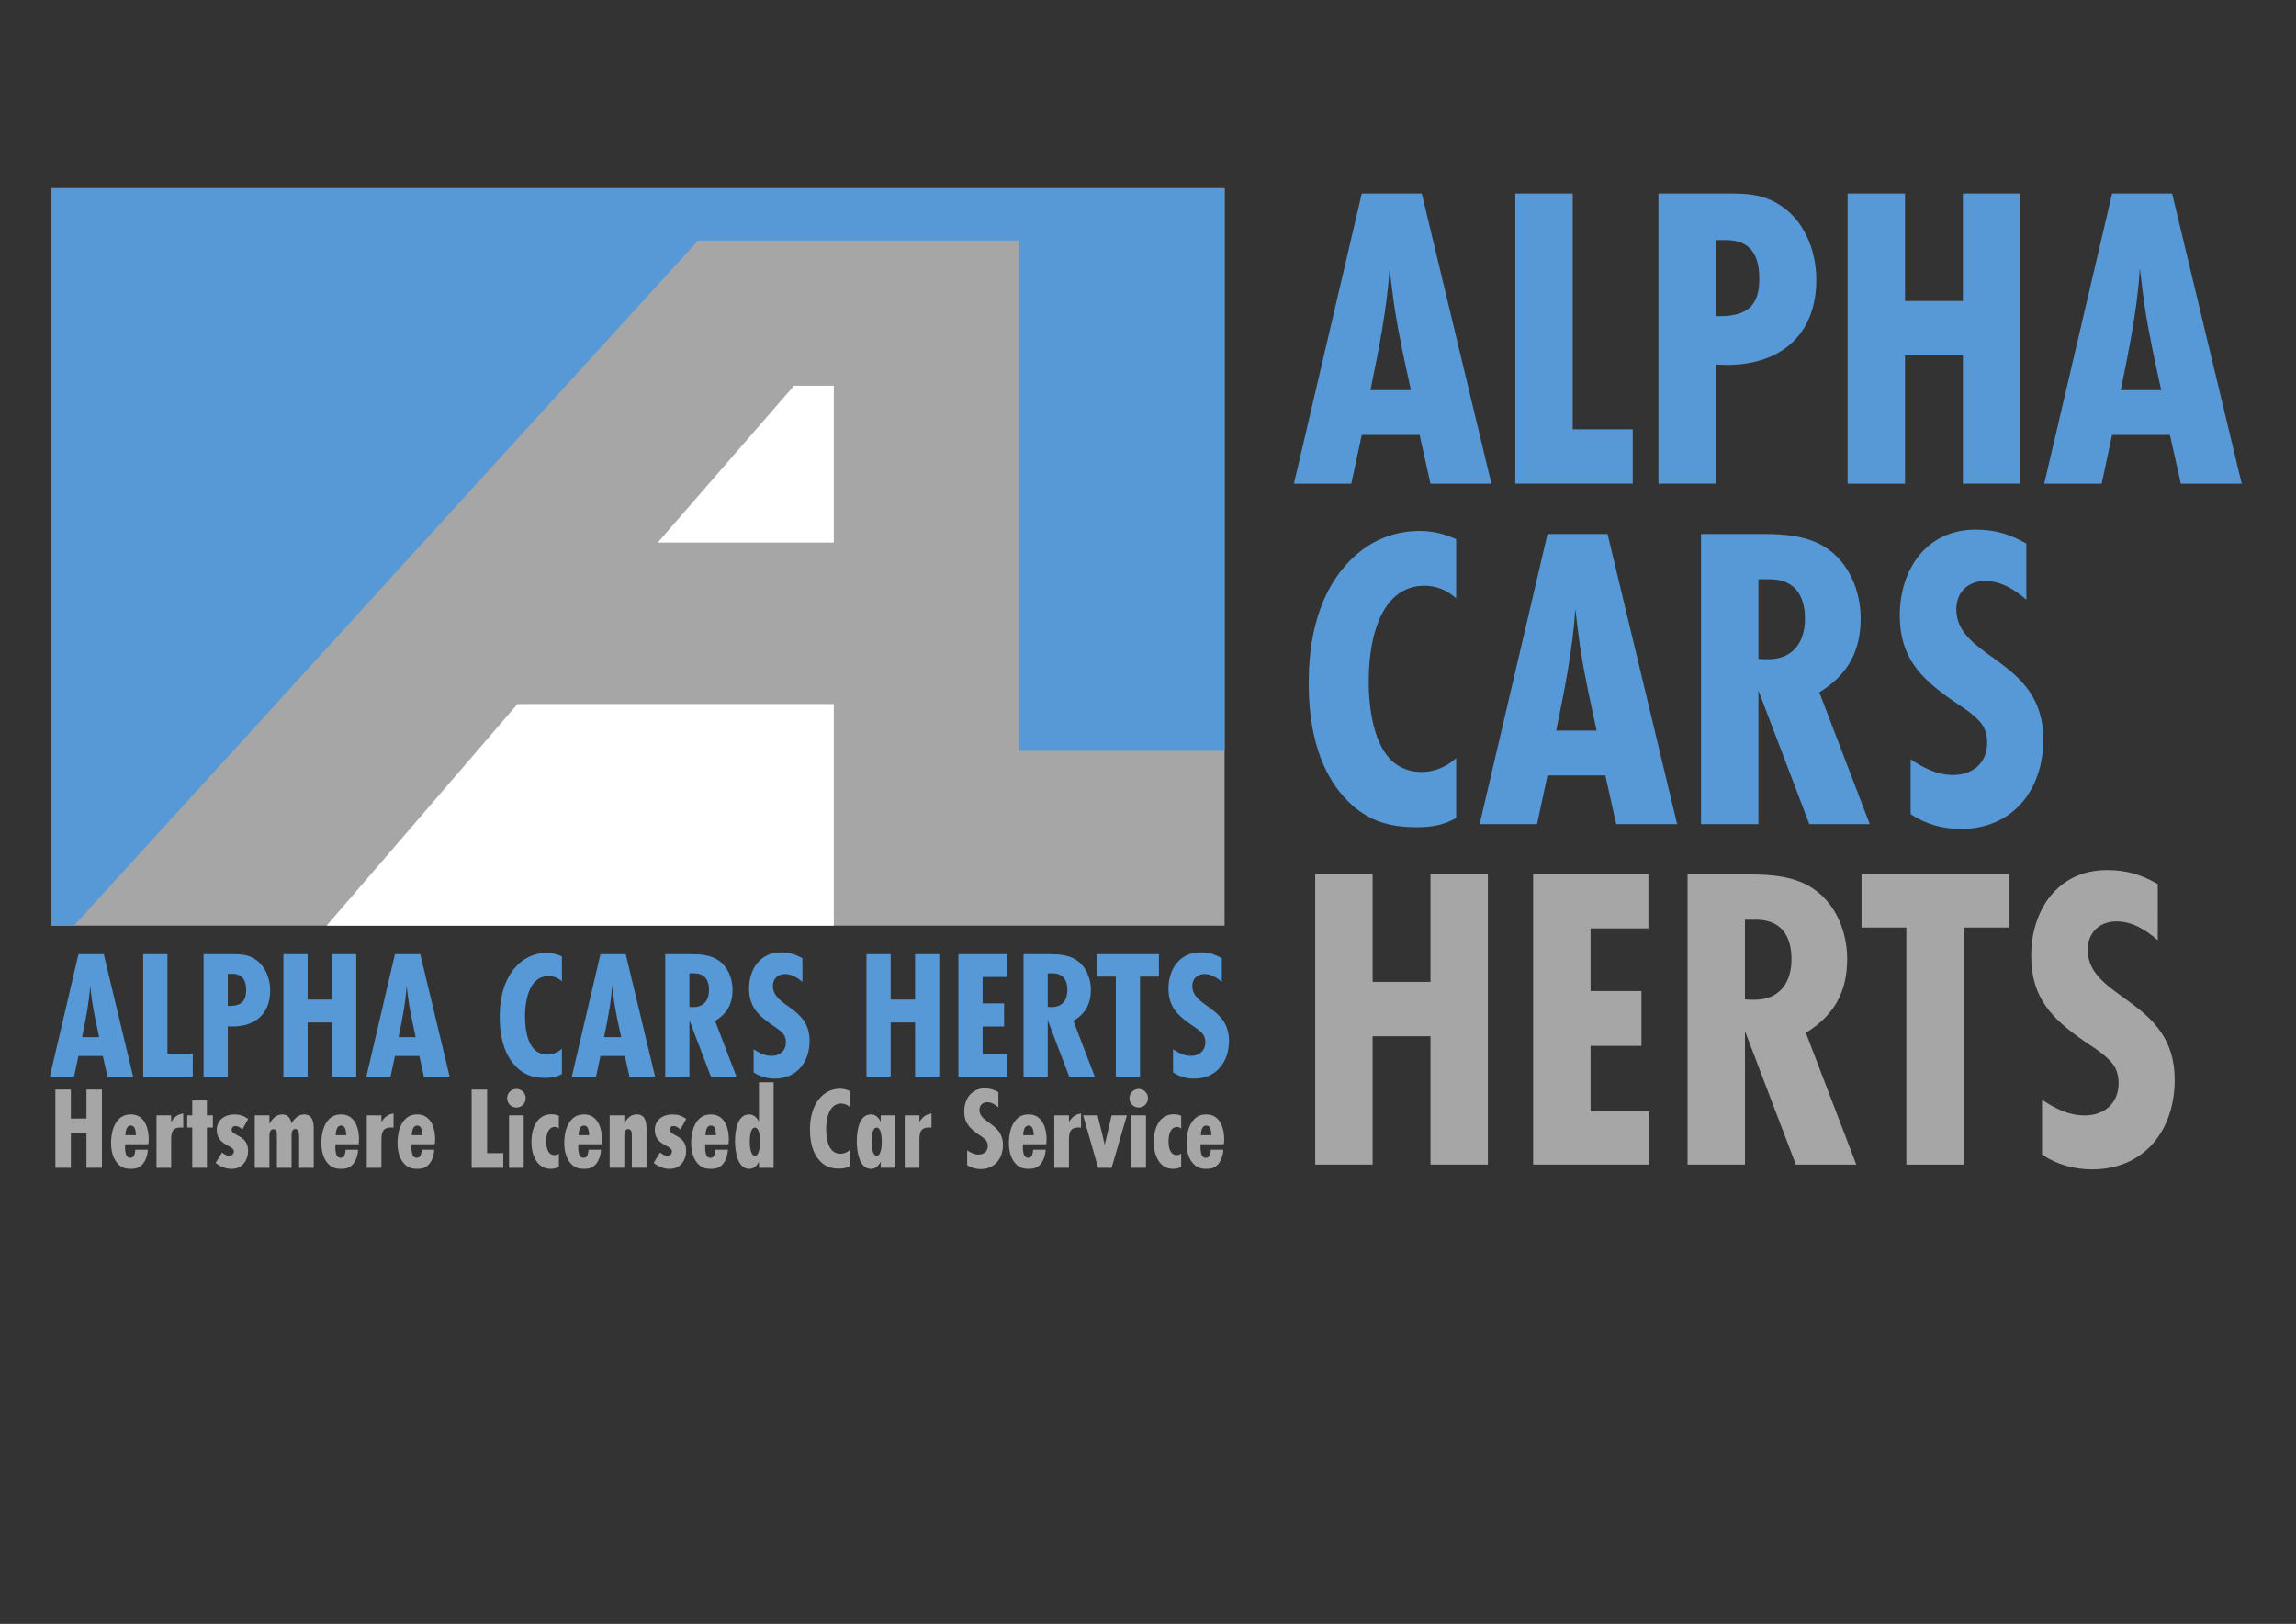 <?xml version="1.0" encoding="utf-8"?>
<!-- Generator: Adobe Illustrator 24.3.0, SVG Export Plug-In . SVG Version: 6.00 Build 0)  -->
<svg version="1.1" id="Layer_1" xmlns="http://www.w3.org/2000/svg" xmlns:xlink="http://www.w3.org/1999/xlink" x="0px" y="0px"
	 viewBox="0 0 1190.55 841.89" style="enable-background:new 0 0 1190.55 841.89;" xml:space="preserve">
<rect x="0" y="0" width="1190.55" height="841.89" fill="#333333" stroke="none"/>
<style type="text/css">
	.st0{clip-path:url(#SVGID_2_);fill:#A6A6A6;}
	.st1{clip-path:url(#SVGID_2_);}
	.st2{fill:#FFFFFF;}
	.st3{fill:#5798D6;}
	.st4{fill:#A6A6A6;}
</style>
<g>
	<defs>
		<rect id="SVGID_1_" x="26.8" y="97.55" width="608.18" height="382.35"/>
	</defs>
	<clipPath id="SVGID_2_">
		<use xlink:href="#SVGID_1_"  style="overflow:visible;"/>
	</clipPath>
	<rect x="-14.56" y="33.25" class="st0" width="694.99" height="465.87"/>
	<g class="st1">
		<polygon class="st2" points="341.07,281.28 432.36,281.28 432.36,199.97 411.73,199.97 		"/>
		<polygon class="st3" points="361.97,124.72 528.24,124.72 528.24,389.29 680.19,389.29 680.19,33.6 -14.28,33.6 -14.28,499.13 
			21.17,498.77 		"/>
		<polygon class="st2" points="152.6,499.35 432.36,499.35 432.36,365.02 268.31,365.02 		"/>
	</g>
</g>
<g>
	<path class="st3" d="M55.71,558.16l-2.38-10.66H40.68l-2.28,10.66H25.84l14.84-63.46h13.13l15.22,63.46H55.71z M51.43,537.71
		c-1.33-6.09-2.66-12.08-3.62-18.27c-0.38-2.76-0.76-5.61-1.05-8.37c-0.57,8.94-2.38,17.79-4.19,26.64H51.43z"/>
	<path class="st3" d="M74.26,558.16v-63.46h12.56v51.57h13.13v11.89H74.26z"/>
	<path class="st3" d="M120.79,494.71c4,0,7.14,0.09,10.66,2.09c5.9,3.33,8.66,10.18,8.66,16.74c0,13.32-9.42,19.5-21.98,18.55v26.07
		h-12.56v-63.46H120.79z M118.88,521.53c5.71,0,8.75-2,8.75-8.09c0-5.04-1.71-8.56-7.33-8.56h-2.19v16.65H118.88z"/>
	<path class="st3" d="M172.16,558.16V530.1h-12.65v28.07h-12.56v-63.46h12.56v23.5h12.65v-23.5h12.56v63.46H172.16z"/>
	<path class="st3" d="M219.83,558.16l-2.38-10.66h-12.65l-2.28,10.66h-12.56l14.84-63.46h13.13l15.22,63.46H219.83z M215.54,537.71
		c-1.33-6.09-2.66-12.08-3.62-18.27c-0.38-2.76-0.76-5.61-1.05-8.37c-0.57,8.94-2.38,17.79-4.19,26.64H215.54z"/>
	<path class="st3" d="M291.37,556.83c-2.76,1.52-5.23,2-8.66,2c-6.09,0-10.75-1.43-15.03-5.71c-4.47-4.47-8.56-12.27-8.56-25.69
		c0-6.37,0.76-18.55,9.13-27.02c5.23-5.23,10.94-6.37,15.22-6.37c2.85,0,5.42,0.67,7.9,1.81v12.94c-2.38-2.19-4.95-2.76-6.95-2.76
		c-3.33,0-5.52,1.43-6.95,2.85c-3.43,3.43-5.23,9.99-5.23,18.17c0,1.62,0,11.7,4.47,16.65c1.43,1.62,3.71,3.05,7.14,3.05
		c2.09,0,4.95-0.67,7.52-3.05V556.83z"/>
	<path class="st3" d="M326.38,558.16L324,547.51h-12.65l-2.28,10.66H296.5l14.84-63.46h13.13l15.22,63.46H326.38z M322.09,537.71
		c-1.33-6.09-2.66-12.08-3.62-18.27c-0.38-2.76-0.76-5.61-1.05-8.37c-0.57,8.94-2.38,17.79-4.19,26.64H322.09z"/>
	<path class="st3" d="M368.62,558.16l-11.13-29.21v29.21h-12.56v-63.46h13.61c4.66,0,9.8,0.38,13.8,3.04
		c5.04,3.33,7.52,9.51,7.52,15.41c0,7.23-2.85,12.37-9.04,16.17l11.04,28.83H368.62z M357.48,522.01c0.67,0.1,1.43,0.1,2.09,0.1
		c5.42,0,8.09-3.71,8.09-8.85s-2.28-8.66-7.8-8.66h-2.38V522.01z"/>
	<path class="st3" d="M416.09,509.07c-2.57-2.19-5.52-4.09-9.04-4.09c-3.71,0-6.28,2.47-6.28,6.18c0,10.94,19.03,10.75,19.03,28.45
		c0,10.94-6.56,19.6-18.08,19.6c-3.9,0-7.71-1.05-10.94-3.24v-11.99c2.85,1.9,5.8,3.43,9.32,3.43c4.28,0,7.42-2.66,7.42-7.04
		c0-1.14-0.19-2.19-0.67-3.24c-1.14-2.38-4.66-4.47-6.75-5.9c-7.14-4.95-11.7-9.51-11.7-18.74c0-9.99,5.8-18.74,16.55-18.74
		c4.28,0,7.42,0.95,11.13,3.05V509.07z"/>
	<path class="st3" d="M474.5,558.16V530.1h-12.65v28.07h-12.56v-63.46h12.56v23.5h12.65v-23.5h12.56v63.46H474.5z"/>
	<path class="st3" d="M496.96,558.16v-63.46h25.21v11.8h-12.65v13.7h11.13v11.99h-11.13v14.27h12.84v11.7H496.96z"/>
	<path class="st3" d="M554.42,558.16l-11.13-29.21v29.21h-12.56v-63.46h13.61c4.66,0,9.8,0.38,13.8,3.04
		c5.04,3.33,7.52,9.51,7.52,15.41c0,7.23-2.85,12.37-9.04,16.17l11.04,28.83H554.42z M543.29,522.01c0.67,0.1,1.43,0.1,2.09,0.1
		c5.42,0,8.09-3.71,8.09-8.85s-2.28-8.66-7.8-8.66h-2.38V522.01z"/>
	<path class="st3" d="M591.14,506.31v51.85h-12.56v-51.85h-9.8v-11.61h32.16v11.61H591.14z"/>
	<path class="st3" d="M633.57,509.07c-2.57-2.19-5.52-4.09-9.04-4.09c-3.71,0-6.28,2.47-6.28,6.18c0,10.94,19.03,10.75,19.03,28.45
		c0,10.94-6.56,19.6-18.08,19.6c-3.9,0-7.71-1.05-10.94-3.24v-11.99c2.85,1.9,5.8,3.43,9.32,3.43c4.28,0,7.42-2.66,7.42-7.04
		c0-1.14-0.19-2.19-0.67-3.24c-1.14-2.38-4.66-4.47-6.75-5.9c-7.14-4.95-11.7-9.51-11.7-18.74c0-9.99,5.8-18.74,16.55-18.74
		c4.28,0,7.42,0.95,11.13,3.05V509.07z"/>
</g>
<g>
	<path class="st4" d="M44.84,605.45v-17.94h-8.09v17.94h-8.03v-40.57h8.03v15.02h8.09v-15.02h8.03v40.57H44.84z"/>
	<path class="st4" d="M76.64,596.08c-0.06,2.86-1.22,6.02-2.92,7.79c-1.89,1.89-3.95,2.13-5.9,2.13c-2.25,0-4.44-0.37-6.51-2.43
		c-2.07-2.07-3.71-5.6-3.71-11.01c0-4.68,1.16-9.49,3.95-12.29c1.82-1.83,3.95-2.49,6.2-2.49c2.74,0,4.56,0.97,5.84,2.19
		c2.55,2.43,3.53,6.87,3.53,10.58c0,0.85-0.06,1.76-0.18,2.68H64.9c-0.06,0.43-0.06,0.97-0.06,1.52c0,1.76,0.24,3.89,1.09,4.8
		c0.43,0.49,0.97,0.73,1.58,0.73c0.61,0,1.16-0.18,1.52-0.49c0.85-0.73,1.09-2.86,1.16-3.71H76.64z M70.5,588.54
		c0-1.58-0.36-3.71-1.22-4.44c-0.43-0.37-0.97-0.55-1.4-0.55c-0.67,0-1.28,0.3-1.7,0.73c-0.79,0.85-1.16,2.92-1.16,4.26H70.5z"/>
	<path class="st4" d="M95.01,584.65c-0.37-0.06-0.73-0.12-1.09-0.12c-4.56,0-5.17,2.56-5.17,6.51v14.42h-7.6v-27.19h7.6v3.35
		c1.7-2.49,3.16-3.83,6.27-4.32V584.65z"/>
	<path class="st4" d="M107.29,584.59v20.86h-7.6v-20.86h-2.62v-6.33h2.62v-7.73h7.6v7.73h3.1v6.33H107.29z"/>
	<path class="st4" d="M125.66,585.62c-1.03-0.97-2.07-1.82-3.59-1.82c-1.16,0-1.95,0.79-1.95,1.95c0,3.28,8.52,2.61,8.52,10.83
		c0,5.17-3.1,9.43-8.58,9.43c-3.16,0-5.84-1.22-8.27-3.1l3.35-5.41c1.09,0.91,2.25,1.7,3.71,1.7c1.34,0,2.43-0.85,2.43-2.25
		c0-3.41-8.88-2.92-8.88-11.13c0-5.23,4.2-8.03,9.06-8.03c2.86,0,4.93,0.67,7.24,2.31L125.66,585.62z"/>
	<path class="st4" d="M155.09,605.45v-16.3c0-1.28-0.12-3.83-1.95-3.83c-2.25,0-1.95,3.22-1.95,4.74v15.39h-7.6V588.6
		c0-1.22-0.06-3.16-1.76-3.16c-2.13,0-2.13,2.62-2.13,4.14v15.88h-7.6v-27.19h7.6v4.38c1.52-2.62,3.47-4.87,6.75-4.87
		c2.92,0,4.14,2.07,4.74,4.62c1.28-2.37,3.59-4.62,6.45-4.62c4.38,0,5.05,3.95,5.05,7.48v20.19H155.09z"/>
	<path class="st4" d="M185.68,596.08c-0.06,2.86-1.22,6.02-2.92,7.79c-1.89,1.89-3.95,2.13-5.9,2.13c-2.25,0-4.44-0.37-6.51-2.43
		c-2.07-2.07-3.71-5.6-3.71-11.01c0-4.68,1.16-9.49,3.95-12.29c1.82-1.83,3.95-2.49,6.2-2.49c2.74,0,4.56,0.97,5.84,2.19
		c2.55,2.43,3.53,6.87,3.53,10.58c0,0.85-0.06,1.76-0.18,2.68h-12.04c-0.06,0.43-0.06,0.97-0.06,1.52c0,1.76,0.24,3.89,1.09,4.8
		c0.43,0.49,0.97,0.73,1.58,0.73c0.61,0,1.16-0.18,1.52-0.49c0.85-0.73,1.09-2.86,1.16-3.71H185.68z M179.54,588.54
		c0-1.58-0.36-3.71-1.22-4.44c-0.43-0.37-0.97-0.55-1.4-0.55c-0.67,0-1.28,0.3-1.7,0.73c-0.79,0.85-1.16,2.92-1.16,4.26H179.54z"/>
	<path class="st4" d="M204.05,584.65c-0.37-0.06-0.73-0.12-1.09-0.12c-4.56,0-5.17,2.56-5.17,6.51v14.42h-7.6v-27.19h7.6v3.35
		c1.7-2.49,3.16-3.83,6.27-4.32V584.65z"/>
	<path class="st4" d="M225.15,596.08c-0.06,2.86-1.22,6.02-2.92,7.79c-1.89,1.89-3.95,2.13-5.9,2.13c-2.25,0-4.44-0.37-6.51-2.43
		c-2.07-2.07-3.71-5.6-3.71-11.01c0-4.68,1.16-9.49,3.95-12.29c1.82-1.83,3.95-2.49,6.2-2.49c2.74,0,4.56,0.97,5.84,2.19
		c2.55,2.43,3.53,6.87,3.53,10.58c0,0.85-0.06,1.76-0.18,2.68h-12.04c-0.06,0.43-0.06,0.97-0.06,1.52c0,1.76,0.24,3.89,1.09,4.8
		c0.43,0.49,0.97,0.73,1.58,0.73c0.61,0,1.16-0.18,1.52-0.49c0.85-0.73,1.09-2.86,1.16-3.71H225.15z M219.01,588.54
		c0-1.58-0.36-3.71-1.22-4.44c-0.43-0.37-0.97-0.55-1.4-0.55c-0.67,0-1.28,0.3-1.7,0.73c-0.79,0.85-1.16,2.92-1.16,4.26H219.01z"/>
	<path class="st4" d="M244.55,605.45v-40.57h8.03v32.97h8.39v7.6H244.55z"/>
	<path class="st4" d="M267.78,574.19c-2.68,0-4.81-2.13-4.81-4.81s2.13-4.81,4.81-4.81c2.68,0,4.81,2.13,4.81,4.81
		S270.45,574.19,267.78,574.19z M263.95,605.45v-27.19h7.6v27.19H263.95z"/>
	<path class="st4" d="M289.79,605.02c-1.52,0.67-2.68,0.97-4.32,0.97c-7.3,0-9.91-7.66-9.91-13.81c0-6.63,2.49-14.48,10.4-14.48
		c1.46,0,2.49,0.24,3.83,0.79v6.69c-0.61-0.61-1.28-0.91-2.13-0.91c-3.65,0-4.44,4.56-4.44,7.36c0,2.86,0.61,7.24,4.32,7.24
		c0.79,0,1.58-0.3,2.25-0.79V605.02z"/>
	<path class="st4" d="M311.63,596.08c-0.06,2.86-1.22,6.02-2.92,7.79c-1.89,1.89-3.95,2.13-5.9,2.13c-2.25,0-4.44-0.37-6.51-2.43
		c-2.07-2.07-3.71-5.6-3.71-11.01c0-4.68,1.16-9.49,3.95-12.29c1.82-1.83,3.95-2.49,6.2-2.49c2.74,0,4.56,0.97,5.84,2.19
		c2.55,2.43,3.53,6.87,3.53,10.58c0,0.85-0.06,1.76-0.18,2.68h-12.04c-0.06,0.43-0.06,0.97-0.06,1.52c0,1.76,0.24,3.89,1.09,4.8
		c0.43,0.49,0.97,0.73,1.58,0.73c0.61,0,1.16-0.18,1.52-0.49c0.85-0.73,1.09-2.86,1.16-3.71H311.63z M305.48,588.54
		c0-1.58-0.36-3.71-1.22-4.44c-0.43-0.37-0.97-0.55-1.4-0.55c-0.67,0-1.28,0.3-1.7,0.73c-0.79,0.85-1.16,2.92-1.16,4.26H305.48z"/>
	<path class="st4" d="M327.62,605.45v-16.67c0-1.22-0.06-3.41-1.82-3.41c-2.19,0-2.07,2.8-2.07,4.32v15.75h-7.6v-27.19h7.6v4.26
		c1.34-2.62,3.28-4.75,6.45-4.75c4.68,0,5.05,4.38,5.05,8.03v19.65H327.62z"/>
	<path class="st4" d="M352.8,585.62c-1.03-0.97-2.07-1.82-3.59-1.82c-1.16,0-1.95,0.79-1.95,1.95c0,3.28,8.52,2.61,8.52,10.83
		c0,5.17-3.1,9.43-8.58,9.43c-3.16,0-5.84-1.22-8.27-3.1l3.35-5.41c1.09,0.91,2.25,1.7,3.71,1.7c1.34,0,2.43-0.85,2.43-2.25
		c0-3.41-8.88-2.92-8.88-11.13c0-5.23,4.2-8.03,9.06-8.03c2.86,0,4.93,0.67,7.24,2.31L352.8,585.62z"/>
	<path class="st4" d="M377.43,596.08c-0.06,2.86-1.22,6.02-2.92,7.79c-1.88,1.89-3.95,2.13-5.9,2.13c-2.25,0-4.44-0.37-6.51-2.43
		c-2.07-2.07-3.71-5.6-3.71-11.01c0-4.68,1.16-9.49,3.95-12.29c1.82-1.83,3.95-2.49,6.2-2.49c2.74,0,4.56,0.97,5.84,2.19
		c2.55,2.43,3.53,6.87,3.53,10.58c0,0.85-0.06,1.76-0.18,2.68h-12.04c-0.06,0.43-0.06,0.97-0.06,1.52c0,1.76,0.24,3.89,1.09,4.8
		c0.43,0.49,0.97,0.73,1.58,0.73c0.61,0,1.16-0.18,1.52-0.49c0.85-0.73,1.09-2.86,1.16-3.71H377.43z M371.29,588.54
		c0-1.58-0.36-3.71-1.22-4.44c-0.43-0.37-0.97-0.55-1.4-0.55c-0.67,0-1.28,0.3-1.7,0.73c-0.79,0.85-1.16,2.92-1.16,4.26H371.29z"/>
	<path class="st4" d="M393.54,605.45v-3.1c-1.09,2.01-2.62,3.65-5.05,3.65c-6.26,0-7.36-9.61-7.36-14.23
		c0-4.74,0.91-13.99,7.3-13.99c2.49,0,4.14,1.7,5.11,3.83v-20.5h7.6v44.34H393.54z M391.47,584.59c-2.49,0-2.68,5.6-2.68,7.3
		c0,1.76,0.18,7.3,2.74,7.3c2.37,0,2.56-5.66,2.56-7.3C394.09,590.18,393.91,584.59,391.47,584.59z"/>
	<path class="st4" d="M440.61,604.6c-1.76,0.97-3.35,1.28-5.54,1.28c-3.89,0-6.87-0.91-9.61-3.65c-2.86-2.86-5.47-7.85-5.47-16.42
		c0-4.08,0.49-11.86,5.84-17.27c3.35-3.35,6.99-4.08,9.73-4.08c1.83,0,3.47,0.43,5.05,1.16v8.27c-1.52-1.4-3.16-1.76-4.44-1.76
		c-2.13,0-3.53,0.91-4.44,1.82c-2.19,2.19-3.35,6.39-3.35,11.62c0,1.03,0,7.48,2.86,10.64c0.91,1.03,2.37,1.95,4.56,1.95
		c1.34,0,3.16-0.43,4.8-1.95V604.6z"/>
	<path class="st4" d="M456.67,605.45v-3.1c-1.09,2.01-2.62,3.65-5.05,3.65c-6.26,0-7.36-9.61-7.36-14.23
		c0-4.74,0.91-13.99,7.3-13.99c2.49,0,4.14,1.7,5.11,3.83v-3.35h7.6v27.19H456.67z M454.6,584.59c-2.49,0-2.68,5.6-2.68,7.3
		c0,1.76,0.18,7.3,2.74,7.3c2.37,0,2.56-5.66,2.56-7.3C457.22,590.18,457.03,584.59,454.6,584.59z"/>
	<path class="st4" d="M483,584.65c-0.36-0.06-0.73-0.12-1.09-0.12c-4.56,0-5.17,2.56-5.17,6.51v14.42h-7.6v-27.19h7.6v3.35
		c1.7-2.49,3.16-3.83,6.26-4.32V584.65z"/>
	<path class="st4" d="M517.67,574.07c-1.64-1.4-3.53-2.62-5.78-2.62c-2.37,0-4.01,1.58-4.01,3.95c0,7,12.17,6.87,12.17,18.19
		c0,6.99-4.2,12.53-11.56,12.53c-2.49,0-4.93-0.67-6.99-2.07v-7.66c1.82,1.22,3.71,2.19,5.96,2.19c2.74,0,4.75-1.7,4.75-4.5
		c0-0.73-0.12-1.4-0.43-2.07c-0.73-1.52-2.98-2.86-4.32-3.77c-4.56-3.16-7.48-6.08-7.48-11.98c0-6.39,3.71-11.98,10.58-11.98
		c2.74,0,4.74,0.61,7.12,1.95V574.07z"/>
	<path class="st4" d="M542.18,596.08c-0.06,2.86-1.22,6.02-2.92,7.79c-1.89,1.89-3.95,2.13-5.9,2.13c-2.25,0-4.44-0.37-6.51-2.43
		c-2.07-2.07-3.71-5.6-3.71-11.01c0-4.68,1.16-9.49,3.95-12.29c1.82-1.83,3.95-2.49,6.2-2.49c2.74,0,4.56,0.97,5.84,2.19
		c2.55,2.43,3.53,6.87,3.53,10.58c0,0.85-0.06,1.76-0.18,2.68h-12.04c-0.06,0.43-0.06,0.97-0.06,1.52c0,1.76,0.24,3.89,1.09,4.8
		c0.43,0.49,0.97,0.73,1.58,0.73s1.16-0.18,1.52-0.49c0.85-0.73,1.09-2.86,1.16-3.71H542.18z M536.03,588.54
		c0-1.58-0.37-3.71-1.22-4.44c-0.43-0.37-0.97-0.55-1.4-0.55c-0.67,0-1.28,0.3-1.7,0.73c-0.79,0.85-1.16,2.92-1.16,4.26H536.03z"/>
	<path class="st4" d="M560.54,584.65c-0.36-0.06-0.73-0.12-1.09-0.12c-4.56,0-5.17,2.56-5.17,6.51v14.42h-7.6v-27.19h7.6v3.35
		c1.7-2.49,3.16-3.83,6.26-4.32V584.65z"/>
	<path class="st4" d="M576.41,605.45h-6.99l-7.79-27.19h7.48c1.28,5.11,2.68,10.22,3.71,15.39c0.18-1.16,0.55-2.25,0.79-3.35
		l2.8-12.04h7.91L576.41,605.45z"/>
	<path class="st4" d="M590.46,574.19c-2.68,0-4.8-2.13-4.8-4.81s2.13-4.81,4.8-4.81c2.68,0,4.81,2.13,4.81,4.81
		S593.13,574.19,590.46,574.19z M586.63,605.45v-27.19h7.6v27.19H586.63z"/>
	<path class="st4" d="M612.48,605.02c-1.52,0.67-2.68,0.97-4.32,0.97c-7.3,0-9.91-7.66-9.91-13.81c0-6.63,2.49-14.48,10.4-14.48
		c1.46,0,2.49,0.24,3.83,0.79v6.69c-0.61-0.61-1.28-0.91-2.13-0.91c-3.65,0-4.44,4.56-4.44,7.36c0,2.86,0.61,7.24,4.32,7.24
		c0.79,0,1.58-0.3,2.25-0.79V605.02z"/>
	<path class="st4" d="M634.31,596.08c-0.06,2.86-1.22,6.02-2.92,7.79c-1.89,1.89-3.95,2.13-5.9,2.13c-2.25,0-4.44-0.37-6.51-2.43
		c-2.07-2.07-3.71-5.6-3.71-11.01c0-4.68,1.16-9.49,3.95-12.29c1.82-1.83,3.95-2.49,6.2-2.49c2.74,0,4.56,0.97,5.84,2.19
		c2.55,2.43,3.53,6.87,3.53,10.58c0,0.85-0.06,1.76-0.18,2.68h-12.04c-0.06,0.43-0.06,0.97-0.06,1.52c0,1.76,0.24,3.89,1.09,4.8
		c0.43,0.49,0.97,0.73,1.58,0.73c0.61,0,1.16-0.18,1.52-0.49c0.85-0.73,1.09-2.86,1.16-3.71H634.31z M628.16,588.54
		c0-1.58-0.37-3.71-1.22-4.44c-0.43-0.37-0.97-0.55-1.4-0.55c-0.67,0-1.28,0.3-1.7,0.73c-0.79,0.85-1.16,2.92-1.16,4.26H628.16z"/>
</g>
<g>
	<path class="st3" d="M741.75,250.77l-5.64-25.26h-30l-5.41,25.26h-29.77l35.19-150.44h31.13l36.09,150.44H741.75z M731.6,202.27
		c-3.16-14.44-6.32-28.64-8.57-43.31c-0.9-6.54-1.8-13.31-2.48-19.85c-1.35,21.2-5.64,42.18-9.92,63.15H731.6z"/>
	<path class="st3" d="M785.73,250.77V100.32h29.77v122.25h31.13v28.19H785.73z"/>
	<path class="st3" d="M896.02,100.32c9.47,0,16.92,0.23,25.26,4.96c13.98,7.89,20.53,24.13,20.53,39.69
		c0,31.58-22.33,46.24-52.1,43.98v61.8h-29.77V100.32H896.02z M891.51,163.93c13.53,0,20.75-4.73,20.75-19.17
		c0-11.95-4.06-20.3-17.37-20.3h-5.19v39.47H891.51z"/>
	<path class="st3" d="M1017.82,250.77v-66.54h-30v66.54h-29.77V100.32h29.77v55.71h30v-55.71h29.77v150.44H1017.82z"/>
	<path class="st3" d="M1130.82,250.77l-5.64-25.26h-30l-5.41,25.26h-29.77l35.18-150.44h31.13l36.09,150.44H1130.82z
		 M1120.66,202.27c-3.16-14.44-6.31-28.64-8.57-43.31c-0.9-6.54-1.8-13.31-2.48-19.85c-1.35,21.2-5.64,42.18-9.92,63.15H1120.66z"/>
	<path class="st3" d="M755.06,424.12c-6.54,3.61-12.4,4.74-20.52,4.74c-14.43,0-25.49-3.38-35.64-13.53
		c-10.6-10.6-20.3-29.09-20.3-60.9c0-15.11,1.8-43.98,21.65-64.05c12.4-12.4,25.94-15.11,36.09-15.11c6.77,0,12.85,1.58,18.72,4.28
		v30.67c-5.64-5.19-11.73-6.54-16.46-6.54c-7.89,0-13.08,3.38-16.47,6.77c-8.12,8.12-12.4,23.68-12.4,43.08
		c0,3.84,0,27.74,10.6,39.47c3.38,3.83,8.8,7.22,16.92,7.22c4.96,0,11.73-1.58,17.82-7.22V424.12z"/>
	<path class="st3" d="M838.06,427.28l-5.64-25.26h-30l-5.41,25.26h-29.77l35.19-150.44h31.13l36.09,150.44H838.06z M827.91,378.79
		c-3.16-14.44-6.32-28.64-8.57-43.31c-0.9-6.54-1.8-13.31-2.48-19.85c-1.35,21.2-5.64,42.18-9.92,63.15H827.91z"/>
	<path class="st3" d="M938.2,427.28l-26.39-69.24v69.24h-29.77V276.84h32.25c11.05,0,23.23,0.9,32.7,7.22
		c11.95,7.89,17.82,22.56,17.82,36.54c0,17.14-6.77,29.32-21.43,38.34l26.16,68.34H938.2z M911.81,341.57
		c1.58,0.22,3.38,0.22,4.96,0.22c12.86,0,19.17-8.79,19.17-20.98c0-12.18-5.41-20.52-18.5-20.52h-5.64V341.57z"/>
	<path class="st3" d="M1050.74,310.9c-6.09-5.19-13.08-9.7-21.43-9.7c-8.8,0-14.89,5.86-14.89,14.66
		c0,25.94,45.11,25.49,45.11,67.44c0,25.94-15.56,46.46-42.86,46.46c-9.25,0-18.27-2.48-25.94-7.67v-28.42
		c6.77,4.51,13.76,8.12,22.1,8.12c10.15,0,17.59-6.32,17.59-16.69c0-2.71-0.45-5.19-1.58-7.67c-2.71-5.64-11.05-10.6-16.01-13.98
		c-16.92-11.73-27.74-22.55-27.74-44.43c0-23.68,13.76-44.43,39.25-44.43c10.15,0,17.59,2.25,26.39,7.22V310.9z"/>
	<path class="st4" d="M741.75,603.79v-66.54h-30v66.54h-29.77V453.35h29.77v55.71h30v-55.71h29.77v150.44H741.75z"/>
	<path class="st4" d="M794.98,603.79V453.35h59.77v27.97h-30v32.48h26.39v28.42h-26.39v33.83h30.45v27.74H794.98z"/>
	<path class="st4" d="M931.21,603.79l-26.39-69.24v69.24h-29.77V453.35h32.25c11.05,0,23.23,0.9,32.7,7.22
		c11.95,7.89,17.82,22.56,17.82,36.54c0,17.14-6.77,29.32-21.43,38.34l26.16,68.34H931.21z M904.82,518.09
		c1.58,0.22,3.38,0.22,4.96,0.22c12.86,0,19.17-8.79,19.17-20.98c0-12.18-5.41-20.52-18.5-20.52h-5.64V518.09z"/>
	<path class="st4" d="M1018.27,480.87v122.92h-29.77V480.87h-23.23v-27.52h76.24v27.52H1018.27z"/>
	<path class="st4" d="M1118.86,487.41c-6.09-5.19-13.08-9.7-21.43-9.7c-8.79,0-14.89,5.86-14.89,14.66
		c0,25.94,45.11,25.49,45.11,67.44c0,25.94-15.56,46.46-42.85,46.46c-9.25,0-18.27-2.48-25.94-7.67v-28.42
		c6.77,4.51,13.76,8.12,22.11,8.12c10.15,0,17.59-6.32,17.59-16.69c0-2.71-0.45-5.19-1.58-7.67c-2.71-5.64-11.05-10.6-16.01-13.98
		c-16.92-11.73-27.74-22.55-27.74-44.43c0-23.68,13.76-44.43,39.25-44.43c10.15,0,17.59,2.25,26.39,7.22V487.41z"/>
</g>
</svg>
